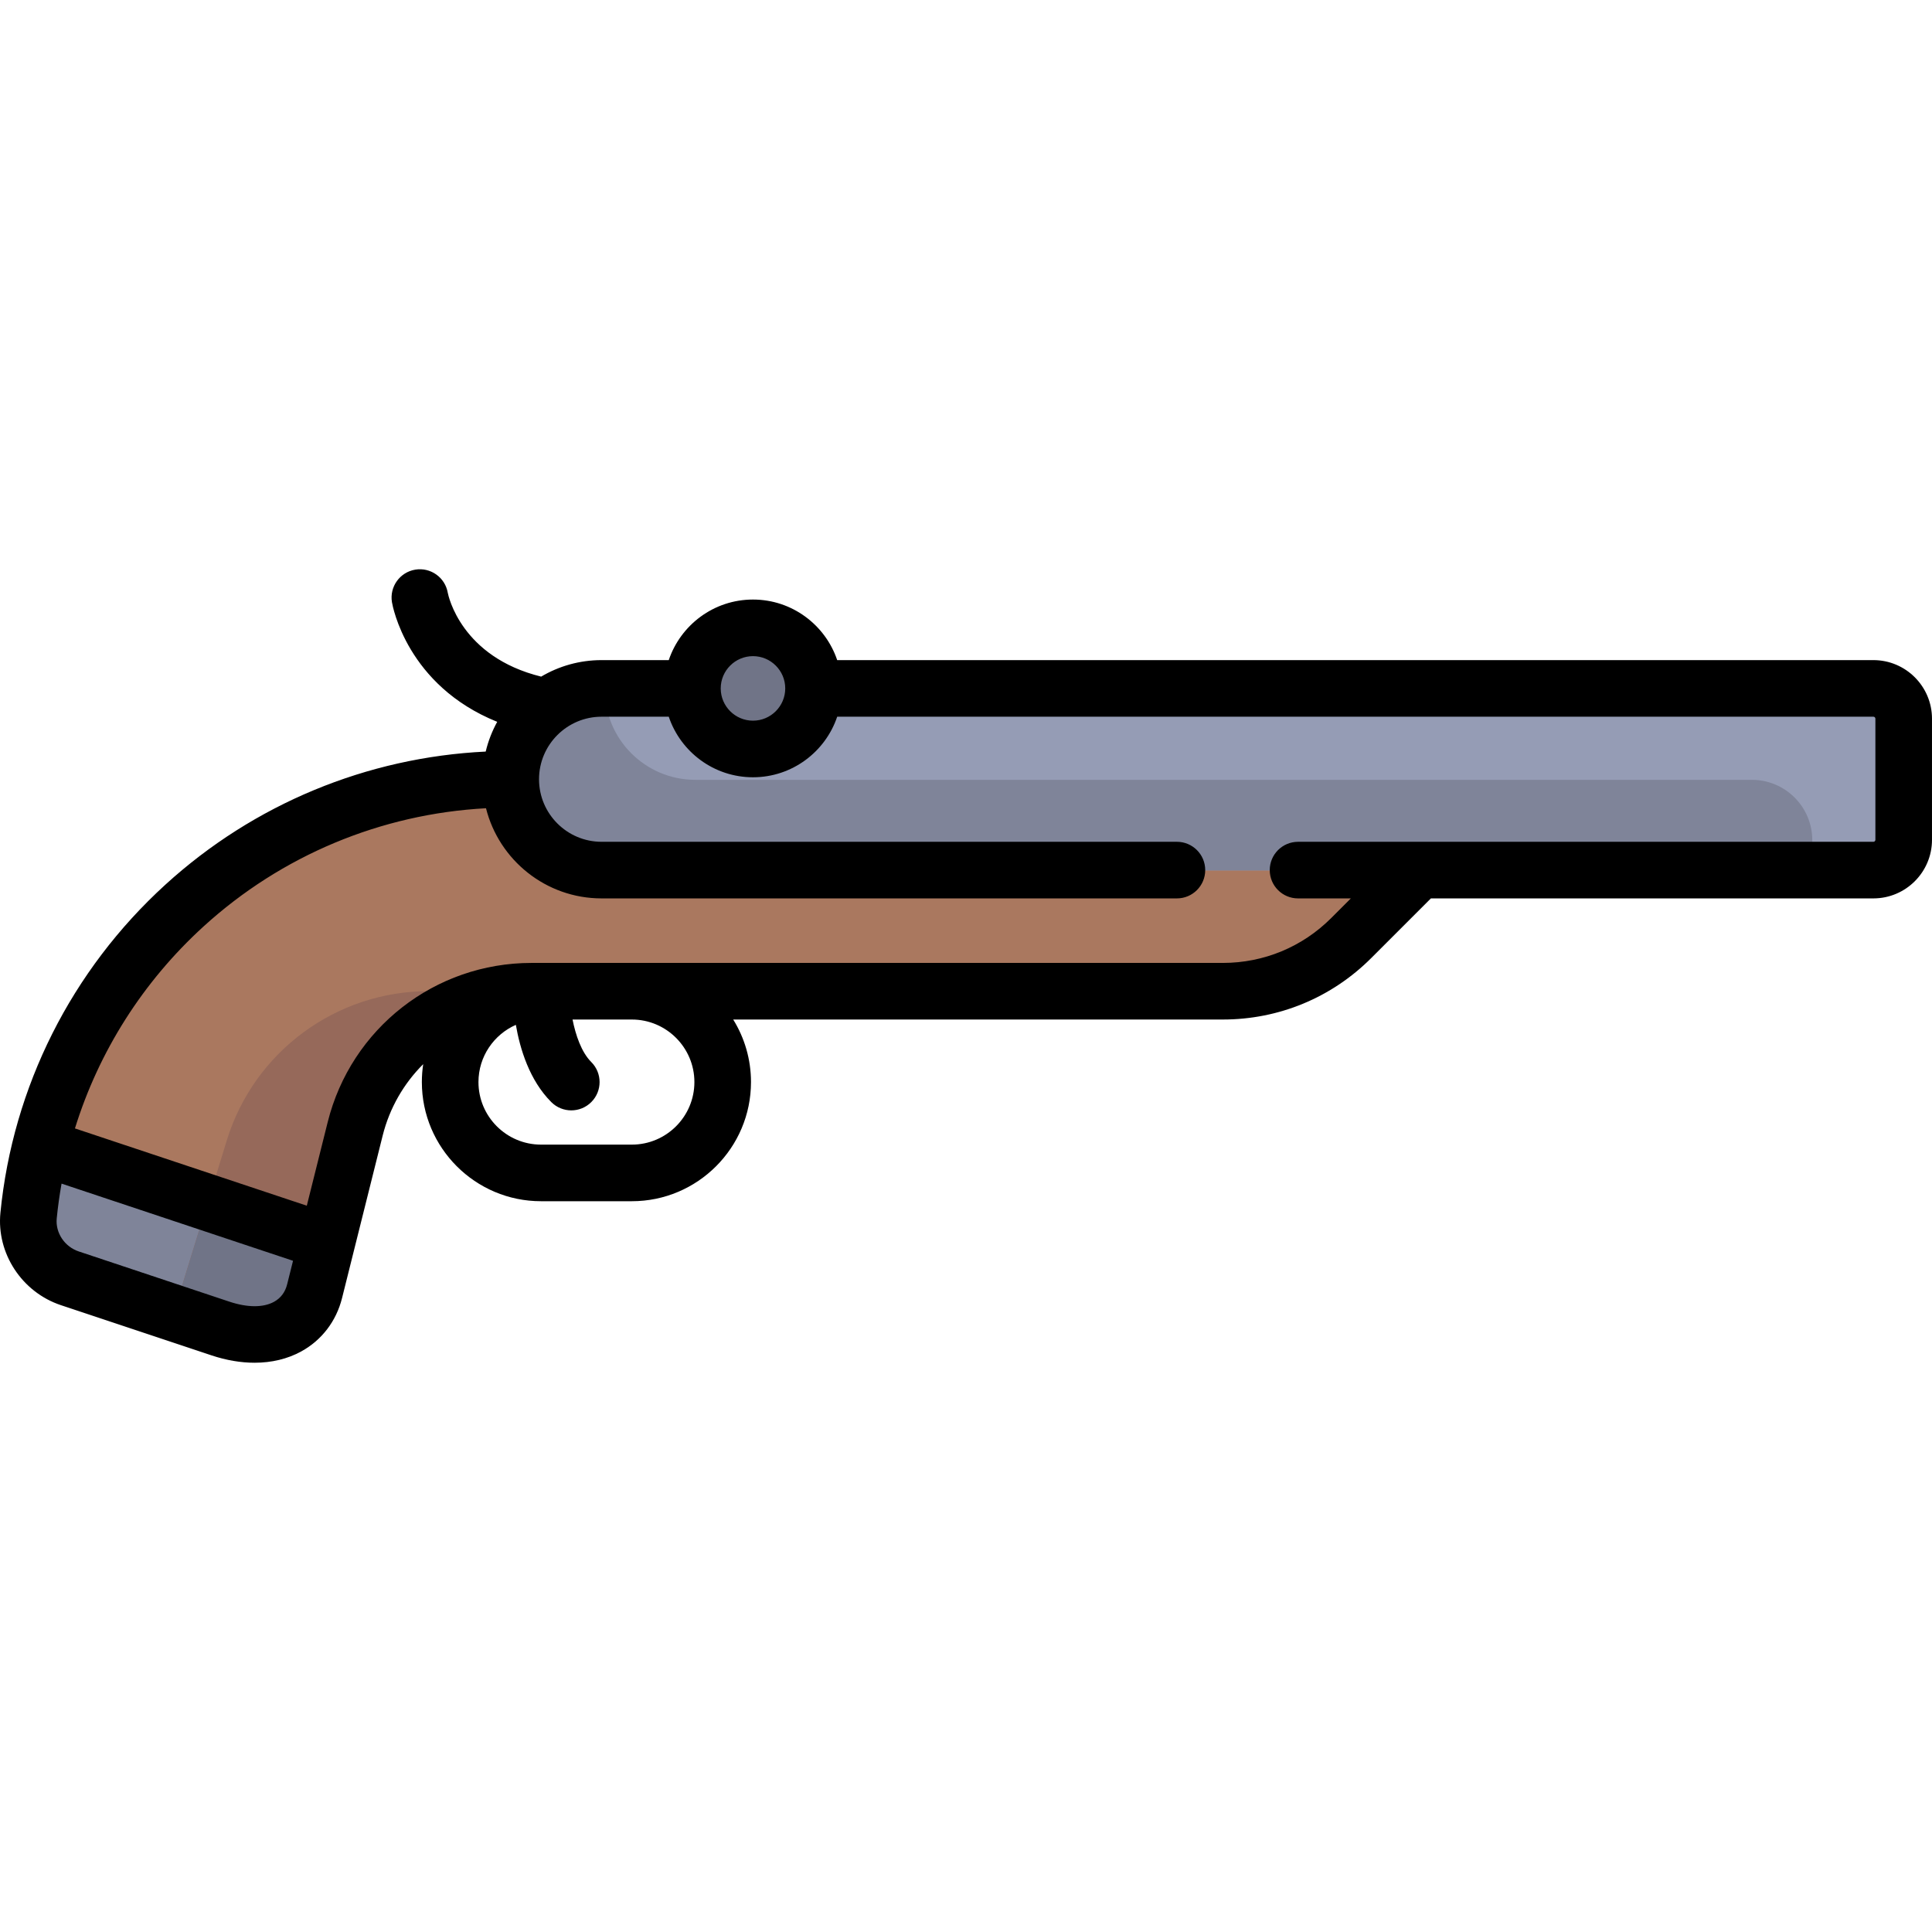 <svg width="512" height="512" viewBox="0 0 512 512" fill="none" xmlns="http://www.w3.org/2000/svg">
<g clip-path="url(#clip0_219_2516)">
<path d="M135.722 206.665C69.325 206.665 14.735 257.22 8.347 321.938C7.62 329.303 12.233 336.169 19.255 338.509L59.032 351.768C72.201 356.158 81.652 350.945 83.913 341.903L94.633 299.024C99.975 277.656 119.174 262.666 141.2 262.666H323.841C336.571 262.666 348.78 257.609 357.782 248.607L375.723 230.666L376.273 206.666H135.722V206.665Z" fill="#AA785F"/>
<path d="M495.723 182.665H159.723C146.469 182.665 135.723 193.41 135.723 206.665C135.723 219.92 146.469 230.665 159.723 230.665H495.723C500.141 230.665 503.723 227.083 503.723 222.665V190.665C503.723 186.247 500.141 182.665 495.723 182.665Z" fill="#959CB5"/>
<path d="M184.273 206.665C171.019 206.665 160.273 195.92 160.273 182.665H159.74C149.704 182.665 140.376 188.782 137.143 198.283C131.429 215.072 143.755 230.665 159.722 230.665H480.272V222.665C480.272 213.828 473.109 206.665 464.272 206.665H184.273Z" fill="#7F8499"/>
<path d="M199.72 198.661C208.557 198.661 215.72 191.498 215.72 182.661C215.72 173.825 208.557 166.661 199.72 166.661C190.883 166.661 183.72 173.825 183.72 182.661C183.72 191.498 190.883 198.661 199.72 198.661Z" fill="#707487"/>
<path d="M11.614 303.796C10.147 309.709 8.961 315.733 8.348 321.939C7.621 329.304 12.234 336.17 19.256 338.51L59.033 351.769C72.202 356.159 81.653 350.946 83.914 341.904L87.146 328.975L11.614 303.796Z" fill="#7F8499"/>
<path d="M113.633 262.665C89.049 262.665 67.339 278.699 60.109 302.196L46.175 347.482L59.032 351.768C72.201 356.158 81.652 350.945 83.913 341.903L94.633 299.024C99.975 277.656 119.174 262.666 141.2 262.666L113.633 262.665Z" fill="#96695A"/>
<path d="M83.913 341.903L87.145 328.974L55.151 318.309L46.174 347.483L59.031 351.769C72.201 356.158 81.653 350.945 83.913 341.903Z" fill="#707487"/>
<path d="M496.473 174.936H221.865C218.725 165.618 209.91 158.886 199.546 158.886C189.183 158.886 180.368 165.618 177.228 174.936H159.421C153.581 174.936 148.109 176.536 143.412 179.311C122.198 174.082 118.816 157.89 118.658 157.062C117.948 153.012 114.098 150.288 110.038 150.962C105.952 151.643 103.192 155.507 103.873 159.593C104.038 160.584 107.849 181.651 131.767 191.292C130.414 193.74 129.382 196.386 128.716 199.174C97.19 200.701 67.266 213.085 43.834 234.439C18.934 257.131 3.405 288.017 0.109 321.408C-0.95 332.139 5.794 342.432 16.143 345.883L56.044 359.183C59.963 360.489 63.814 361.139 67.461 361.139C71.989 361.139 76.202 360.137 79.833 358.143C85.273 355.156 89.115 350.13 90.65 343.99L101.403 300.976C103.251 293.583 107.044 287.101 112.153 282.014C111.918 283.562 111.796 285.147 111.796 286.76C111.796 304.17 125.961 318.335 143.371 318.335H167.446C184.857 318.335 199.021 304.17 199.021 286.76C199.021 280.684 197.292 275.006 194.306 270.185H324.053C338.917 270.185 352.892 264.396 363.403 253.885L379.204 238.085H496.473C505.034 238.085 511.998 231.12 511.998 222.56V190.46C511.998 181.9 505.033 174.936 496.473 174.936ZM199.547 173.886C204.262 173.886 208.097 177.721 208.097 182.436C208.097 187.151 204.262 190.986 199.547 190.986C194.846 190.986 191.02 187.171 190.999 182.474C190.999 182.461 191.001 182.448 191.001 182.435C191.001 182.422 190.999 182.409 190.999 182.396C191.02 177.701 194.845 173.886 199.547 173.886ZM72.615 344.994C69.763 346.559 65.564 346.545 60.787 344.952L20.886 331.652C17.119 330.397 14.658 326.708 15.036 322.881C15.342 319.785 15.773 316.714 16.312 313.672L77.656 334.12L76.098 340.353C75.574 342.452 74.402 344.014 72.615 344.994ZM184.022 286.761C184.022 295.9 176.586 303.336 167.447 303.336H143.372C134.233 303.336 126.797 295.9 126.797 286.761C126.797 279.992 130.88 274.167 136.708 271.596C137.799 277.944 140.31 286.281 146.094 292.064C147.558 293.528 149.478 294.261 151.397 294.261C153.316 294.261 155.236 293.529 156.7 292.064C159.629 289.135 159.629 284.386 156.7 281.458C154.053 278.811 152.545 274.261 151.729 270.186H167.447C176.586 270.186 184.022 277.622 184.022 286.761ZM496.998 222.561C496.998 222.851 496.763 223.086 496.473 223.086H343.995C339.853 223.086 336.495 226.444 336.495 230.586C336.495 234.728 339.853 238.086 343.995 238.086H357.991L352.797 243.28C345.119 250.958 334.911 255.186 324.053 255.186H140.841C115.258 255.186 93.057 272.52 86.852 297.339L81.306 319.524L19.861 299.043C26.183 278.66 37.863 260.175 53.937 245.525C74.619 226.677 100.989 215.689 128.795 214.193C132.236 227.902 144.659 238.085 159.42 238.085H311.896C316.038 238.085 319.396 234.727 319.396 230.585C319.396 226.443 316.038 223.085 311.896 223.085H159.422C150.282 223.085 142.847 215.649 142.847 206.51C142.847 197.371 150.283 189.935 159.422 189.935H177.229C180.369 199.253 189.184 205.985 199.547 205.985C209.911 205.985 218.726 199.253 221.866 189.935H496.474C496.764 189.935 496.999 190.17 496.999 190.46V222.561H496.998Z" fill="black"/>
</g>
<defs>
<clipPath id="clip0_219_2516">
<rect width="511.998" height="511.998" fill="white"/>
</clipPath>
</defs>
</svg>
